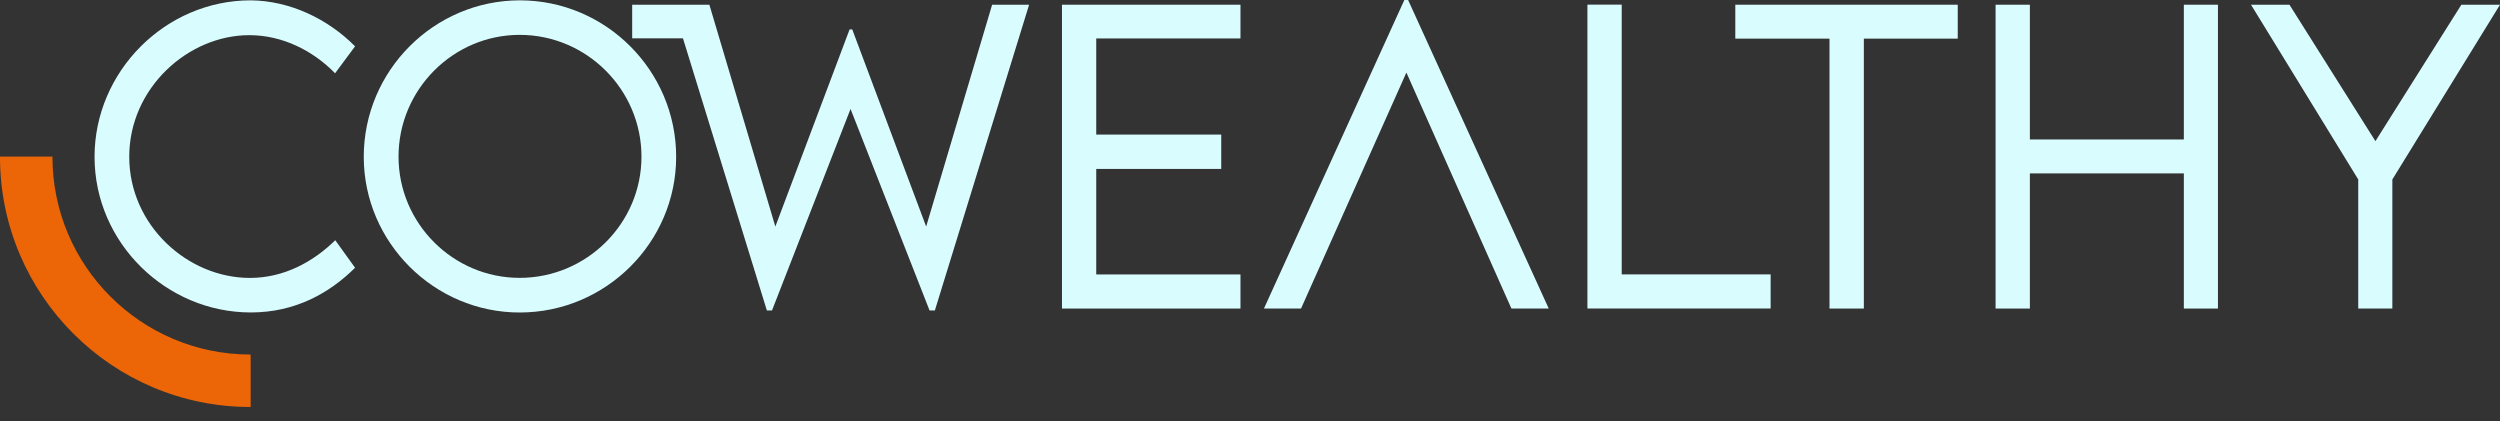 <svg width="95" height="16" viewBox="0 0 95 16" fill="none" xmlns="http://www.w3.org/2000/svg">
<rect x="0" y="0" width="95" height="16" fill="#333333" stroke="none"/>
<path d="M9.527 13.472C9.522 13.472 9.516 13.472 9.511 13.472C5.367 13.472 1.993 10.105 1.993 5.965C1.993 5.961 1.993 5.956 1.993 5.952H0C0 5.956 0 5.961 0 5.965C0 11.202 4.265 15.465 9.509 15.465C9.513 15.465 9.52 15.465 9.525 15.465V13.472H9.527Z" fill="#EC6608"/>
<path d="M3.593 5.959C3.593 2.714 6.285 0.013 9.525 0.013C11.008 0.027 12.447 0.708 13.493 1.76L12.733 2.784C11.902 1.932 10.742 1.336 9.473 1.336C7.152 1.336 4.911 3.342 4.911 5.956C4.911 8.564 7.132 10.561 9.496 10.561C10.798 10.561 11.909 9.944 12.74 9.129L13.493 10.175C12.532 11.126 11.236 11.873 9.531 11.873C6.321 11.875 3.593 9.232 3.593 5.959Z" fill="#D9FDFF"/>
<path d="M13.823 5.959C13.823 2.685 16.495 0.013 19.755 0.013C23.022 0.013 25.694 2.685 25.694 5.959C25.694 9.209 23.022 11.875 19.748 11.875C16.495 11.875 13.823 9.209 13.823 5.959ZM24.376 5.952C24.376 3.409 22.298 1.325 19.748 1.325C17.213 1.325 15.144 3.409 15.144 5.952C15.144 8.488 17.215 10.559 19.748 10.559C22.298 10.557 24.376 8.488 24.376 5.952Z" fill="#D9FDFF"/>
<path d="M41.657 1.461V5.114H46.407V6.419H41.657V10.429H47.138V11.725H40.355V0.179H47.138V1.461H41.657Z" fill="#D9FDFF"/>
<path d="M67.284 10.427V11.723H60.322V0.176H61.625V10.427H67.284Z" fill="#D9FDFF"/>
<path d="M74.394 1.468H70.826V11.725H69.521V1.468H65.942V0.179H74.394V1.468Z" fill="#D9FDFF"/>
<path d="M84.282 0.179V11.725H82.986V6.589H77.135V11.725H75.832V0.179H77.135V5.3H82.986V0.179H84.282Z" fill="#D9FDFF"/>
<path d="M89.613 6.819L85.538 0.179H86.999L90.266 5.364L93.532 0.179H95L90.909 6.819V11.725H89.613V6.819Z" fill="#D9FDFF"/>
<path d="M37.701 0.179L35.194 8.609L32.385 1.117H32.285L29.463 8.609L26.956 0.179H26.912H25.56H24.023V1.457H25.953L29.141 11.797H29.336L32.321 4.14L35.323 11.797H35.525L39.106 0.179H37.701Z" fill="#D9FDFF"/>
<path d="M53.508 0H53.365L48.03 11.725H49.439L53.443 2.757L57.434 11.725H58.852L53.508 0Z" fill="#D9FDFF"/>
</svg>
